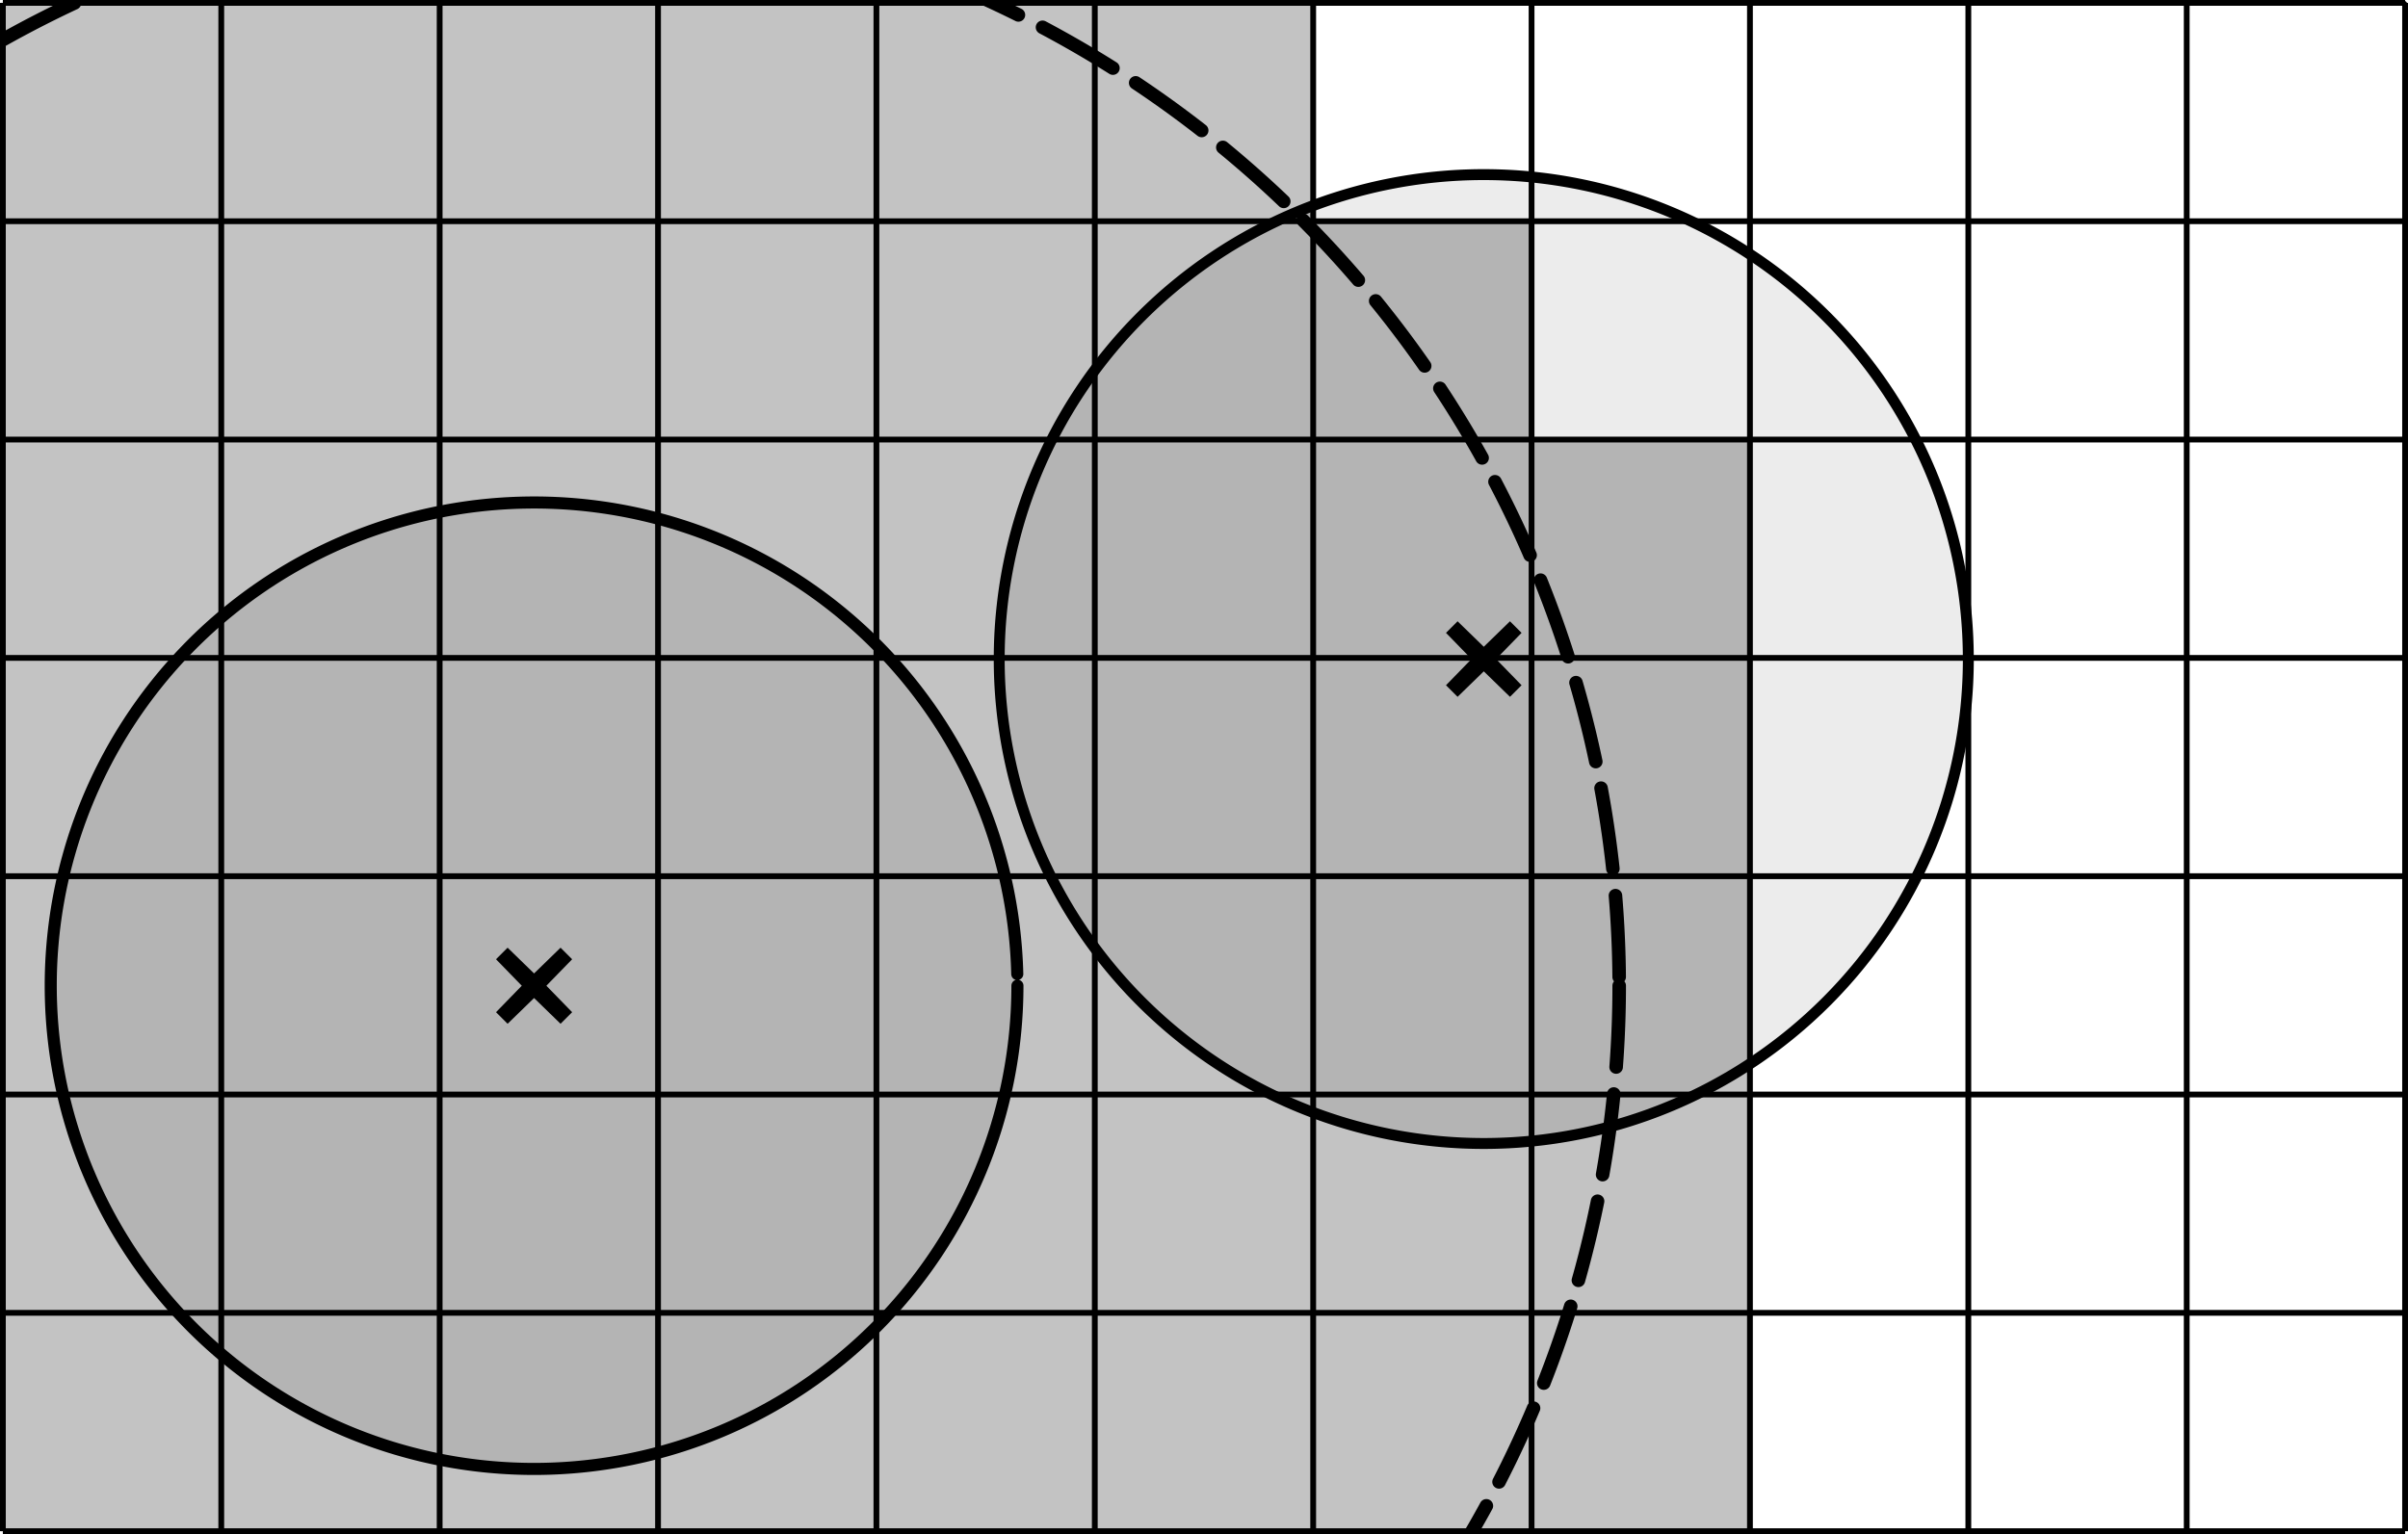<?xml version="1.0" encoding="UTF-8" standalone="no"?>
<!-- Created with Inkscape (http://www.inkscape.org/) -->

<svg
   xmlns:osb="http://www.openswatchbook.org/uri/2009/osb"
   xmlns:dc="http://purl.org/dc/elements/1.1/"
   xmlns:cc="http://creativecommons.org/ns#"
   xmlns:rdf="http://www.w3.org/1999/02/22-rdf-syntax-ns#"
   xmlns:svg="http://www.w3.org/2000/svg"
   xmlns="http://www.w3.org/2000/svg"
   xmlns:sodipodi="http://sodipodi.sourceforge.net/DTD/sodipodi-0.dtd"
   xmlns:inkscape="http://www.inkscape.org/namespaces/inkscape"
   width="110.265mm"
   height="70.265mm"
   viewBox="0 0 110.265 70.265"
   version="1.1"
   id="svg8"
   inkscape:version="0.92.2 5c3e80d, 2017-08-06"
   sodipodi:docname="slide3.svg">
  <sodipodi:namedview
     id="base"
     pagecolor="#ffffff"
     bordercolor="#666666"
     borderopacity="1.0"
     inkscape:pageopacity="0.0"
     inkscape:pageshadow="2"
     inkscape:zoom="0.76411197"
     inkscape:cx="-53.643238"
     inkscape:cy="332.15775"
     inkscape:document-units="mm"
     inkscape:current-layer="g985"
     showgrid="true"
     inkscape:window-width="1440"
     inkscape:window-height="878"
     inkscape:window-x="359"
     inkscape:window-y="200"
     inkscape:window-maximized="0"
     inkscape:snap-bbox="true"
     inkscape:snap-grids="true"
     inkscape:snap-nodes="true"
     inkscape:snap-others="true"
     fit-margin-top="0"
     fit-margin-left="1.3877788e-16"
     fit-margin-right="-1.9428903e-16"
     fit-margin-bottom="-3.6082248e-16"
     showborder="true"
     inkscape:showpageshadow="false">
    <inkscape:grid
       type="xygrid"
       id="grid4751"
       dotted="false"
       spacingx="10"
       spacingy="10"
       units="cm"
       originx="-39.868"
       originy="-19.868" />
  </sodipodi:namedview>
  <defs
     id="defs2">
    <linearGradient
       id="linearGradient7299"
       osb:paint="gradient">
      <stop
         style="stop-color:#000000;stop-opacity:1;"
         offset="0"
         id="stop7295" />
      <stop
         style="stop-color:#000000;stop-opacity:0;"
         offset="1"
         id="stop7297" />
    </linearGradient>
    <linearGradient
       id="linearGradient5839"
       osb:paint="gradient">
      <stop
         style="stop-color:#000000;stop-opacity:1;"
         offset="0"
         id="stop5835" />
      <stop
         style="stop-color:#000000;stop-opacity:0;"
         offset="1"
         id="stop5837" />
    </linearGradient>
    <clipPath
       clipPathUnits="userSpaceOnUse"
       id="clipPath4870">
      <rect
         style="opacity:1;fill:none;fill-opacity:0.235;stroke:#000000;stroke-width:0.5;stroke-linecap:round;stroke-linejoin:bevel;stroke-miterlimit:4;stroke-dasharray:none;stroke-dashoffset:0;stroke-opacity:1"
         id="rect4872"
         width="110"
         height="70"
         x="40"
         y="207" />
    </clipPath>
    <clipPath
       clipPathUnits="userSpaceOnUse"
       id="clipPath4934">
      <rect
         style="opacity:1;fill:none;fill-opacity:0.235;stroke:#000000;stroke-width:0.5;stroke-linecap:round;stroke-linejoin:bevel;stroke-miterlimit:4;stroke-dasharray:0.25, 0.25;stroke-dashoffset:0;stroke-opacity:1"
         id="rect4936"
         width="110"
         height="70"
         x="40"
         y="202" />
    </clipPath>
    <clipPath
       clipPathUnits="userSpaceOnUse"
       id="clipPath4951">
      <rect
         style="opacity:1;fill:none;fill-opacity:0.235;stroke:#000000;stroke-width:0.5;stroke-linecap:round;stroke-linejoin:bevel;stroke-miterlimit:4;stroke-dasharray:0.25, 0.25;stroke-dashoffset:0;stroke-opacity:1"
         id="rect4953"
         width="110"
         height="70"
         x="40"
         y="122" />
    </clipPath>
    <clipPath
       clipPathUnits="userSpaceOnUse"
       id="clipPath5446">
      <rect
         style="opacity:1;fill:none;fill-opacity:0.078;stroke:#000000;stroke-width:0.2;stroke-linecap:round;stroke-linejoin:bevel;stroke-miterlimit:4;stroke-dasharray:none;stroke-dashoffset:0;stroke-opacity:1"
         id="rect5448"
         width="110"
         height="70"
         x="40"
         y="207" />
    </clipPath>
  </defs>
  <g
     inkscape:label="Stencil"
     inkscape:groupmode="layer"
     id="layer1"
     style="display:inline"
     transform="translate(-39.868,-206.868)">
    <path
       style="fill:none;stroke:#000000;stroke-width:0.265px;stroke-linecap:butt;stroke-linejoin:miter;stroke-opacity:1"
       d="M 40,207 H 150"
       id="path4972"
       inkscape:connector-curvature="0" />
    <path
       style="fill:none;stroke:#000000;stroke-width:0.265px;stroke-linecap:butt;stroke-linejoin:miter;stroke-opacity:1"
       d="M 40,277 H 150"
       id="path4974"
       inkscape:connector-curvature="0" />
    <g
       id="g5019">
      <path
         inkscape:connector-curvature="0"
         d="m 40,217 c 0,0 110,0 110,0"
         style="fill:none;stroke:#000000;stroke-width:0.265;stroke-linecap:butt;stroke-linejoin:miter;stroke-opacity:1"
         id="path5007" />
      <path
         inkscape:connector-curvature="0"
         d="m 40,227 c 0,0 110,0 110,0"
         style="fill:none;stroke:#000000;stroke-width:0.265;stroke-linecap:butt;stroke-linejoin:miter;stroke-opacity:1"
         id="path5009" />
      <path
         inkscape:connector-curvature="0"
         d="m 40,237 c 0,0 110,0 110,0"
         style="fill:none;stroke:#000000;stroke-width:0.265;stroke-linecap:butt;stroke-linejoin:miter;stroke-opacity:1"
         id="path5011" />
      <path
         inkscape:connector-curvature="0"
         d="m 40,247 c 0,0 110,0 110,0"
         style="fill:none;stroke:#000000;stroke-width:0.265;stroke-linecap:butt;stroke-linejoin:miter;stroke-opacity:1"
         id="path5013" />
      <path
         inkscape:connector-curvature="0"
         d="m 40,257 c 0,0 110,0 110,0"
         style="fill:none;stroke:#000000;stroke-width:0.265;stroke-linecap:butt;stroke-linejoin:miter;stroke-opacity:1"
         id="path5015" />
      <path
         inkscape:connector-curvature="0"
         d="m 40,267 c 0,0 110,0 110,0"
         style="fill:none;stroke:#000000;stroke-width:0.265;stroke-linecap:butt;stroke-linejoin:miter;stroke-opacity:1"
         id="path5017" />
    </g>
    <g
       id="g5400"
       transform="translate(0,-80)">
      <path
         style="fill:none;stroke:#000000;stroke-width:0.265px;stroke-linecap:butt;stroke-linejoin:miter;stroke-opacity:1"
         d="m 40,287 v 70"
         id="path5170"
         inkscape:connector-curvature="0" />
      <path
         style="fill:none;stroke:#000000;stroke-width:0.265px;stroke-linecap:butt;stroke-linejoin:miter;stroke-opacity:1"
         d="m 150,287 v 70"
         id="path5172"
         inkscape:connector-curvature="0" />
      <g
         transform="translate(9.9999885e-7,4.9035155e-6)"
         id="g5234">
        <path
           inkscape:connector-curvature="0"
           d="m 50,287 c 0,0 0,70 0,70"
           style="fill:none;stroke:#000000;stroke-width:0.265;stroke-linecap:butt;stroke-linejoin:miter;stroke-opacity:1"
           id="path5214" />
        <path
           inkscape:connector-curvature="0"
           d="m 60,287 c 0,0 0,70 0,70"
           style="fill:none;stroke:#000000;stroke-width:0.265;stroke-linecap:butt;stroke-linejoin:miter;stroke-opacity:1"
           id="path5216" />
        <path
           inkscape:connector-curvature="0"
           d="m 70,287 c 0,0 0,70 0,70"
           style="fill:none;stroke:#000000;stroke-width:0.265;stroke-linecap:butt;stroke-linejoin:miter;stroke-opacity:1"
           id="path5218" />
        <path
           inkscape:connector-curvature="0"
           d="m 80,287 c 0,0 0,70 0,70"
           style="fill:none;stroke:#000000;stroke-width:0.265;stroke-linecap:butt;stroke-linejoin:miter;stroke-opacity:1"
           id="path5220" />
        <path
           inkscape:connector-curvature="0"
           d="m 90,287 c 0,0 0,70 0,70"
           style="fill:none;stroke:#000000;stroke-width:0.265;stroke-linecap:butt;stroke-linejoin:miter;stroke-opacity:1"
           id="path5222" />
        <path
           inkscape:connector-curvature="0"
           d="m 100,287 c 0,0 0,70 0,70"
           style="fill:none;stroke:#000000;stroke-width:0.265;stroke-linecap:butt;stroke-linejoin:miter;stroke-opacity:1"
           id="path5224" />
        <path
           inkscape:connector-curvature="0"
           d="m 110,287 c 0,0 0,70 0,70"
           style="fill:none;stroke:#000000;stroke-width:0.265;stroke-linecap:butt;stroke-linejoin:miter;stroke-opacity:1"
           id="path5226" />
        <path
           inkscape:connector-curvature="0"
           d="m 120,287 c 0,0 0,70 0,70"
           style="fill:none;stroke:#000000;stroke-width:0.265;stroke-linecap:butt;stroke-linejoin:miter;stroke-opacity:1"
           id="path5228" />
        <path
           inkscape:connector-curvature="0"
           d="m 130,287 c 0,0 0,70 0,70"
           style="fill:none;stroke:#000000;stroke-width:0.265;stroke-linecap:butt;stroke-linejoin:miter;stroke-opacity:1"
           id="path5230" />
        <path
           inkscape:connector-curvature="0"
           d="m 140,287 c 0,0 0,70 0,70"
           style="fill:none;stroke:#000000;stroke-width:0.265;stroke-linecap:butt;stroke-linejoin:miter;stroke-opacity:1"
           id="path5232" />
      </g>
    </g>
    <path
       style="opacity:1;fill:#000000;fill-opacity:0.078;stroke:#000000;stroke-width:0.553;stroke-linecap:round;stroke-linejoin:bevel;stroke-miterlimit:4;stroke-dasharray:none;stroke-dashoffset:0;stroke-opacity:1"
       id="path5402"
       sodipodi:type="arc"
       sodipodi:cx="64.323952"
       sodipodi:cy="252.01617"
       sodipodi:rx="22.132618"
       sodipodi:ry="22.132618"
       sodipodi:start="0"
       sodipodi:end="6.2589696"
       sodipodi:open="true"
       d="m 86.457,252.016 a 22.133,22.133 0 0 1 -21.999,22.132 22.133,22.133 0 0 1 -22.265,-21.864 22.133,22.133 0 0 1 21.729,-22.397 22.133,22.133 0 0 1 22.528,21.593" />
    <path
       style="opacity:1;fill:#000000;fill-opacity:0.078;stroke:#000000;stroke-width:0.5;stroke-linecap:round;stroke-linejoin:bevel;stroke-miterlimit:4;stroke-dasharray:none;stroke-dashoffset:0;stroke-opacity:1"
       id="path5404"
       sodipodi:type="arc"
       sodipodi:cx="107.81195"
       sodipodi:cy="237.05386"
       sodipodi:rx="22.188108"
       sodipodi:ry="22.188108"
       sodipodi:start="0"
       sodipodi:end="6.280758"
       sodipodi:open="true"
       d="m 130,237.054 a 22.188,22.188 0 0 1 -22.175,22.188 22.188,22.188 0 0 1 -22.202,-22.161 22.188,22.188 0 0 1 22.148,-22.215 22.188,22.188 0 0 1 22.228,22.134" />
    <path
       style="opacity:1;fill:none;fill-opacity:0.078;stroke:#000000;stroke-width:0.621;stroke-linecap:round;stroke-linejoin:bevel;stroke-miterlimit:4;stroke-dasharray:3.727, 1.242;stroke-dashoffset:0;stroke-opacity:1"
       id="path5431"
       sodipodi:type="arc"
       sodipodi:cx="64.323936"
       sodipodi:cy="252.01614"
       sodipodi:rx="49.689426"
       sodipodi:ry="49.689426"
       sodipodi:start="0"
       sodipodi:end="6.2807593"
       sodipodi:open="true"
       d="M 114.013,252.016 A 49.689,49.689 0 0 1 64.354,301.706 49.689,49.689 0 0 1 14.635,252.076 49.689,49.689 0 0 1 64.234,202.327 49.689,49.689 0 0 1 114.013,251.896"
       clip-path="url(#clipPath5446)" />
    <rect
       style="opacity:1;fill:#000000;fill-opacity:0.235;stroke:#000000;stroke-width:0.183;stroke-linecap:round;stroke-linejoin:bevel;stroke-miterlimit:4;stroke-dasharray:none;stroke-dashoffset:0;stroke-opacity:0.078"
       id="rect5450"
       width="80"
       height="50"
       x="40"
       y="227" />
    <rect
       style="opacity:1;fill:#000000;fill-opacity:0.235;stroke:#000000;stroke-width:0.2;stroke-linecap:round;stroke-linejoin:bevel;stroke-miterlimit:4;stroke-dasharray:none;stroke-dashoffset:0;stroke-opacity:0.078"
       id="rect5452"
       width="70"
       height="10"
       x="40"
       y="217" />
    <rect
       style="opacity:1;fill:#000000;fill-opacity:0.235;stroke:#000000;stroke-width:0.2;stroke-linecap:round;stroke-linejoin:bevel;stroke-miterlimit:4;stroke-dasharray:none;stroke-dashoffset:0;stroke-opacity:0.078"
       id="rect5454"
       width="60"
       height="10"
       x="40"
       y="207" />
    <g
       id="g985"
       transform="translate(160,100)">
      <rect
         y="107"
         x="-20"
         height="10"
         width="10"
         id="rect980"
         style="opacity:1;fill:none;fill-opacity:0.078;stroke:#000000;stroke-width:0.183;stroke-linecap:round;stroke-linejoin:bevel;stroke-miterlimit:4;stroke-dasharray:none;stroke-dashoffset:0;stroke-opacity:1;paint-order:normal" />
    </g>
  </g>
  <g
     inkscape:groupmode="layer"
     id="layer4"
     inkscape:label="Layer X"
     style="display:inline"
     transform="translate(-39.868,-201.868)" />
  <g
     inkscape:groupmode="layer"
     id="layer5"
     inkscape:label="clip"
     transform="translate(-39.868,-201.868)"
     style="display:inline" />
  <g
     style="display:inline"
     inkscape:groupmode="layer"
     id="layer2"
     inkscape:label="vertical"
     transform="translate(-39.868,-206.868)" />
  <g
     style="display:inline"
     inkscape:groupmode="layer"
     id="layer3"
     inkscape:label="horizontal"
     transform="translate(-39.868,-206.868)"
     sodipodi:insensitive="true" />
  <path
     sodipodi:type="star"
     style="opacity:1;fill:#000000;fill-opacity:0.235;stroke:#000000;stroke-width:0.75;stroke-linecap:round;stroke-linejoin:bevel;stroke-miterlimit:4;stroke-dasharray:none;stroke-dashoffset:0;stroke-opacity:1;paint-order:normal"
     id="path950"
     sodipodi:sides="4"
     sodipodi:cx="24.456243"
     sodipodi:cy="45.148434"
     sodipodi:r1="2.0839796"
     sodipodi:r2="0.039787091"
     sodipodi:arg1="-0.78539808"
     sodipodi:arg2="7.8072336e-08"
     inkscape:flatsided="false"
     inkscape:rounded="0"
     inkscape:randomized="0"
     d="m 25.93,43.675 -1.434,1.474 1.434,1.474 -1.474,-1.434 -1.474,1.434 1.434,-1.474 -1.434,-1.474 1.474,1.434 z"
     inkscape:transform-center-y="3.1467023e-06"
     inkscape:transform-center-x="3.4067978e-06" />
  <path
     sodipodi:type="star"
     style="opacity:1;fill:#000000;fill-opacity:0.235;stroke:#000000;stroke-width:0.75;stroke-linecap:round;stroke-linejoin:bevel;stroke-miterlimit:4;stroke-dasharray:none;stroke-dashoffset:0;stroke-opacity:1;paint-order:normal"
     id="path952"
     sodipodi:sides="4"
     sodipodi:cx="67.944257"
     sodipodi:cy="30.186154"
     sodipodi:r1="2.0657983"
     sodipodi:r2="0.039440013"
     sodipodi:arg1="-0.78539816"
     sodipodi:arg2="-3.0087044e-14"
     inkscape:flatsided="false"
     inkscape:rounded="0"
     inkscape:randomized="0"
     d="m 69.405,28.725 -1.421,1.461 1.421,1.461 -1.461,-1.421 -1.461,1.421 1.421,-1.461 -1.421,-1.461 1.461,1.421 z" />
</svg>
